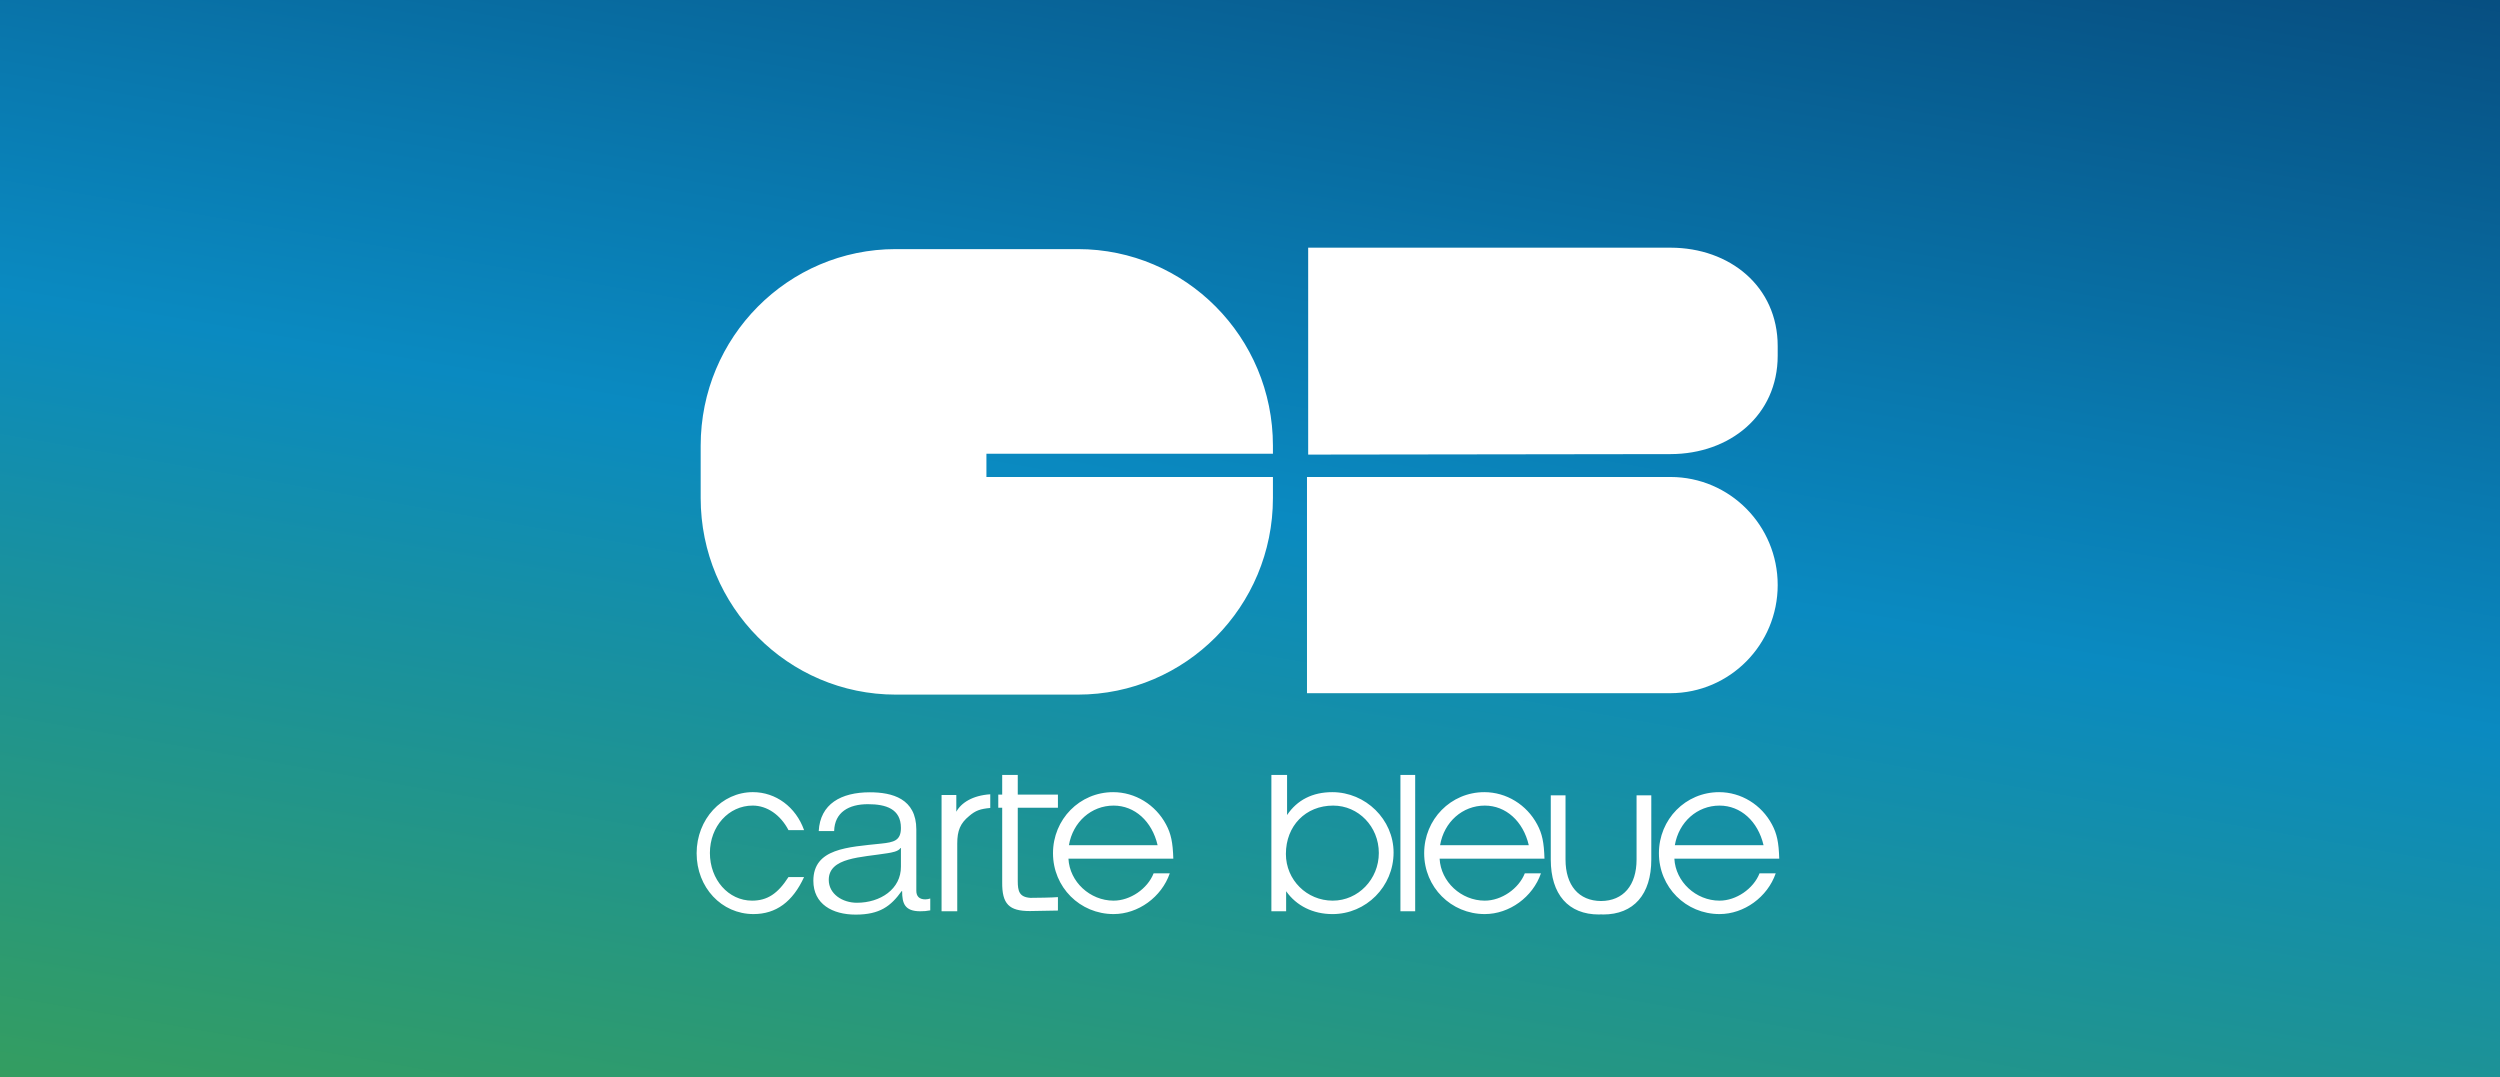 <?xml version="1.0" encoding="UTF-8"?>
<svg width="181px" height="78px" viewBox="0 0 181 78" version="1.1" xmlns="http://www.w3.org/2000/svg" xmlns:xlink="http://www.w3.org/1999/xlink">
    <rect x="0" y="0" width="181" height="78" fill="#333333" stroke="none"/>
    <!-- Generator: Sketch 51.2 (57519) - http://www.bohemiancoding.com/sketch -->
    <title>logos/payment/cb_fr</title>
    <desc>Created with Sketch.</desc>
    <defs>
        <linearGradient x1="76.724%" y1="-54.144%" x2="9.568%" y2="109.326%" id="linearGradient-1">
            <stop stop-color="#042655" offset="0%"></stop>
            <stop stop-color="#0979AF" offset="47.883%"></stop>
            <stop stop-color="#0A8AC1" offset="58.97%"></stop>
            <stop stop-color="#379F59" offset="100%"></stop>
        </linearGradient>
    </defs>
    <g id="logos/payment/cb_fr" stroke="none" stroke-width="1" fill="none" fill-rule="evenodd">
        <rect id="Rectangle-3" fill="url(#linearGradient-1)" x="0" y="0" width="181" height="78"></rect>
        <g id="cb" transform="translate(50, 17)" fill="#FFFFFF" fill-rule="nonzero">
            <path d="M78.705,8.055 C78.705,3.74 75.236,0.939 70.954,0.932 L44.712,0.93 L44.712,15.913 L70.954,15.877 C75.236,15.869 78.705,13.069 78.705,8.753 L78.705,8.055 Z M78.705,25.355 C78.705,21.04 75.236,17.541 70.954,17.534 L44.626,17.533 L44.626,33.187 L70.954,33.187 C75.236,33.17 78.705,29.671 78.705,25.355 Z M21.417,15.852 L42.16,15.852 L42.16,15.265 C42.16,7.405 35.837,1.035 28.036,1.035 L14.854,1.035 C7.053,1.035 0.729,7.405 0.729,15.265 L0.729,19.06 C0.729,26.919 7.053,33.29 14.854,33.29 L28.036,33.29 C35.837,33.29 42.16,26.919 42.16,19.06 L42.16,17.533 L21.417,17.533 L21.417,15.852 Z M8.215,46.498 C7.392,48.292 6.186,49.179 4.554,49.179 C2.236,49.179 0.436,47.25 0.436,44.774 C0.436,42.316 2.251,40.351 4.508,40.351 C6.171,40.351 7.62,41.427 8.215,43.1 L7.086,43.1 C6.507,41.991 5.531,41.324 4.494,41.324 C2.755,41.324 1.397,42.828 1.397,44.757 C1.397,46.686 2.739,48.207 4.448,48.207 C5.546,48.207 6.308,47.711 7.086,46.498 L8.215,46.498 Z M9.276,43.168 C9.382,41.206 10.888,40.362 12.977,40.362 C14.589,40.362 16.342,40.816 16.342,43.055 L16.342,47.498 C16.342,47.889 16.555,48.115 16.997,48.115 C17.121,48.115 17.263,48.082 17.351,48.051 L17.351,48.91 C17.112,48.958 16.869,48.98 16.625,48.976 C15.491,48.976 15.314,48.392 15.314,47.516 L15.279,47.516 C14.5,48.603 13.703,49.218 11.95,49.218 C10.268,49.218 8.887,48.456 8.887,46.77 C8.887,44.418 11.384,44.336 13.792,44.077 C14.713,43.98 15.227,43.866 15.227,42.942 C15.227,41.563 14.146,41.223 12.835,41.223 C11.454,41.223 10.427,41.806 10.392,43.169 L9.276,43.169 L9.276,43.168 Z M15.226,44.401 L15.191,44.401 C15.049,44.645 14.553,44.725 14.252,44.773 C12.357,45.083 10.002,45.066 10.002,46.704 C10.002,47.726 10.994,48.36 12.039,48.36 C13.739,48.36 15.244,47.369 15.227,45.731 L15.227,44.401 L15.226,44.401 Z M18.169,40.557 L19.237,40.557 L19.237,41.77 C19.582,41.132 20.405,40.589 21.695,40.506 L21.695,41.496 C20.966,41.564 20.627,41.684 20.17,42.077 C19.525,42.605 19.305,43.136 19.305,44.074 L19.305,48.975 L18.169,48.975 L18.169,40.557 Z M42.048,39.105 L43.184,39.105 L43.184,42.009 C43.913,40.917 45.031,40.352 46.455,40.352 C48.879,40.352 50.895,42.333 50.895,44.723 C50.895,47.182 48.913,49.18 46.472,49.18 C45.065,49.18 43.863,48.583 43.116,47.524 L43.116,48.976 L42.048,48.976 L42.048,39.105 Z M43.099,44.825 C43.099,46.703 44.608,48.207 46.489,48.207 C48.336,48.207 49.827,46.653 49.827,44.758 C49.827,42.845 48.352,41.325 46.523,41.325 C44.523,41.324 43.099,42.794 43.099,44.825 Z M51.391,39.105 L52.459,39.105 L52.459,48.976 L51.391,48.976 L51.391,39.105 Z M54.228,45.167 C54.313,46.84 55.787,48.207 57.498,48.207 C58.702,48.207 59.956,47.351 60.397,46.227 L61.566,46.227 C60.973,47.95 59.279,49.179 57.498,49.179 C55.059,49.179 53.11,47.233 53.11,44.774 C53.11,42.316 55.042,40.352 57.465,40.352 C59.058,40.352 60.533,41.258 61.295,42.692 C61.652,43.357 61.786,43.989 61.82,45.167 L54.228,45.167 Z M60.684,44.193 C60.279,42.453 59.025,41.325 57.498,41.325 C55.889,41.325 54.55,42.503 54.262,44.193 L60.684,44.193 Z M71.224,45.167 C71.309,46.84 72.783,48.207 74.495,48.207 C75.699,48.207 76.951,47.351 77.392,46.227 L78.563,46.227 C77.969,47.95 76.273,49.179 74.495,49.179 C72.055,49.179 70.106,47.233 70.106,44.774 C70.106,42.316 72.038,40.352 74.462,40.352 C76.054,40.352 77.529,41.258 78.291,42.692 C78.649,43.357 78.783,43.989 78.817,45.167 L71.224,45.167 Z M77.681,44.193 C77.274,42.453 76.021,41.325 74.495,41.325 C72.885,41.325 71.546,42.503 71.258,44.193 L77.681,44.193 Z M27.355,45.167 C27.44,46.84 28.914,48.207 30.625,48.207 C31.829,48.207 33.083,47.351 33.523,46.227 L34.693,46.227 C34.1,47.95 32.405,49.179 30.625,49.179 C28.185,49.179 26.237,47.233 26.237,44.774 C26.237,42.316 28.169,40.352 30.592,40.352 C32.185,40.352 33.66,41.258 34.423,42.692 C34.779,43.357 34.914,43.989 34.948,45.167 L27.355,45.167 Z M33.811,44.193 C33.405,42.453 32.151,41.325 30.625,41.325 C29.016,41.325 27.677,42.503 27.389,44.193 L33.811,44.193 Z M23.686,40.527 L26.594,40.527 L26.594,41.482 L23.686,41.482 L23.686,46.78 C23.686,47.518 23.794,47.95 24.599,48.005 C24.921,48.005 26.272,47.987 26.594,47.95 L26.594,48.924 C26.254,48.924 24.903,48.96 24.563,48.96 C23.06,48.96 22.541,48.456 22.559,46.871 L22.559,41.482 L22.275,41.482 L22.275,40.527 L22.559,40.527 L22.559,39.105 L23.686,39.105 L23.686,40.527 Z M68.487,40.584 L68.487,45.229 C68.487,47.099 67.528,48.224 65.915,48.234 C64.301,48.224 63.344,47.099 63.344,45.229 L63.344,40.584 L62.276,40.584 L62.276,45.229 C62.276,47.756 63.547,49.209 65.766,49.209 C65.818,49.209 65.864,49.202 65.915,49.2 C65.966,49.202 66.012,49.209 66.064,49.209 C68.283,49.209 69.554,47.756 69.554,45.229 L69.554,40.584 L68.487,40.584 Z" id="Shape"></path>
        </g>
    </g>
</svg>